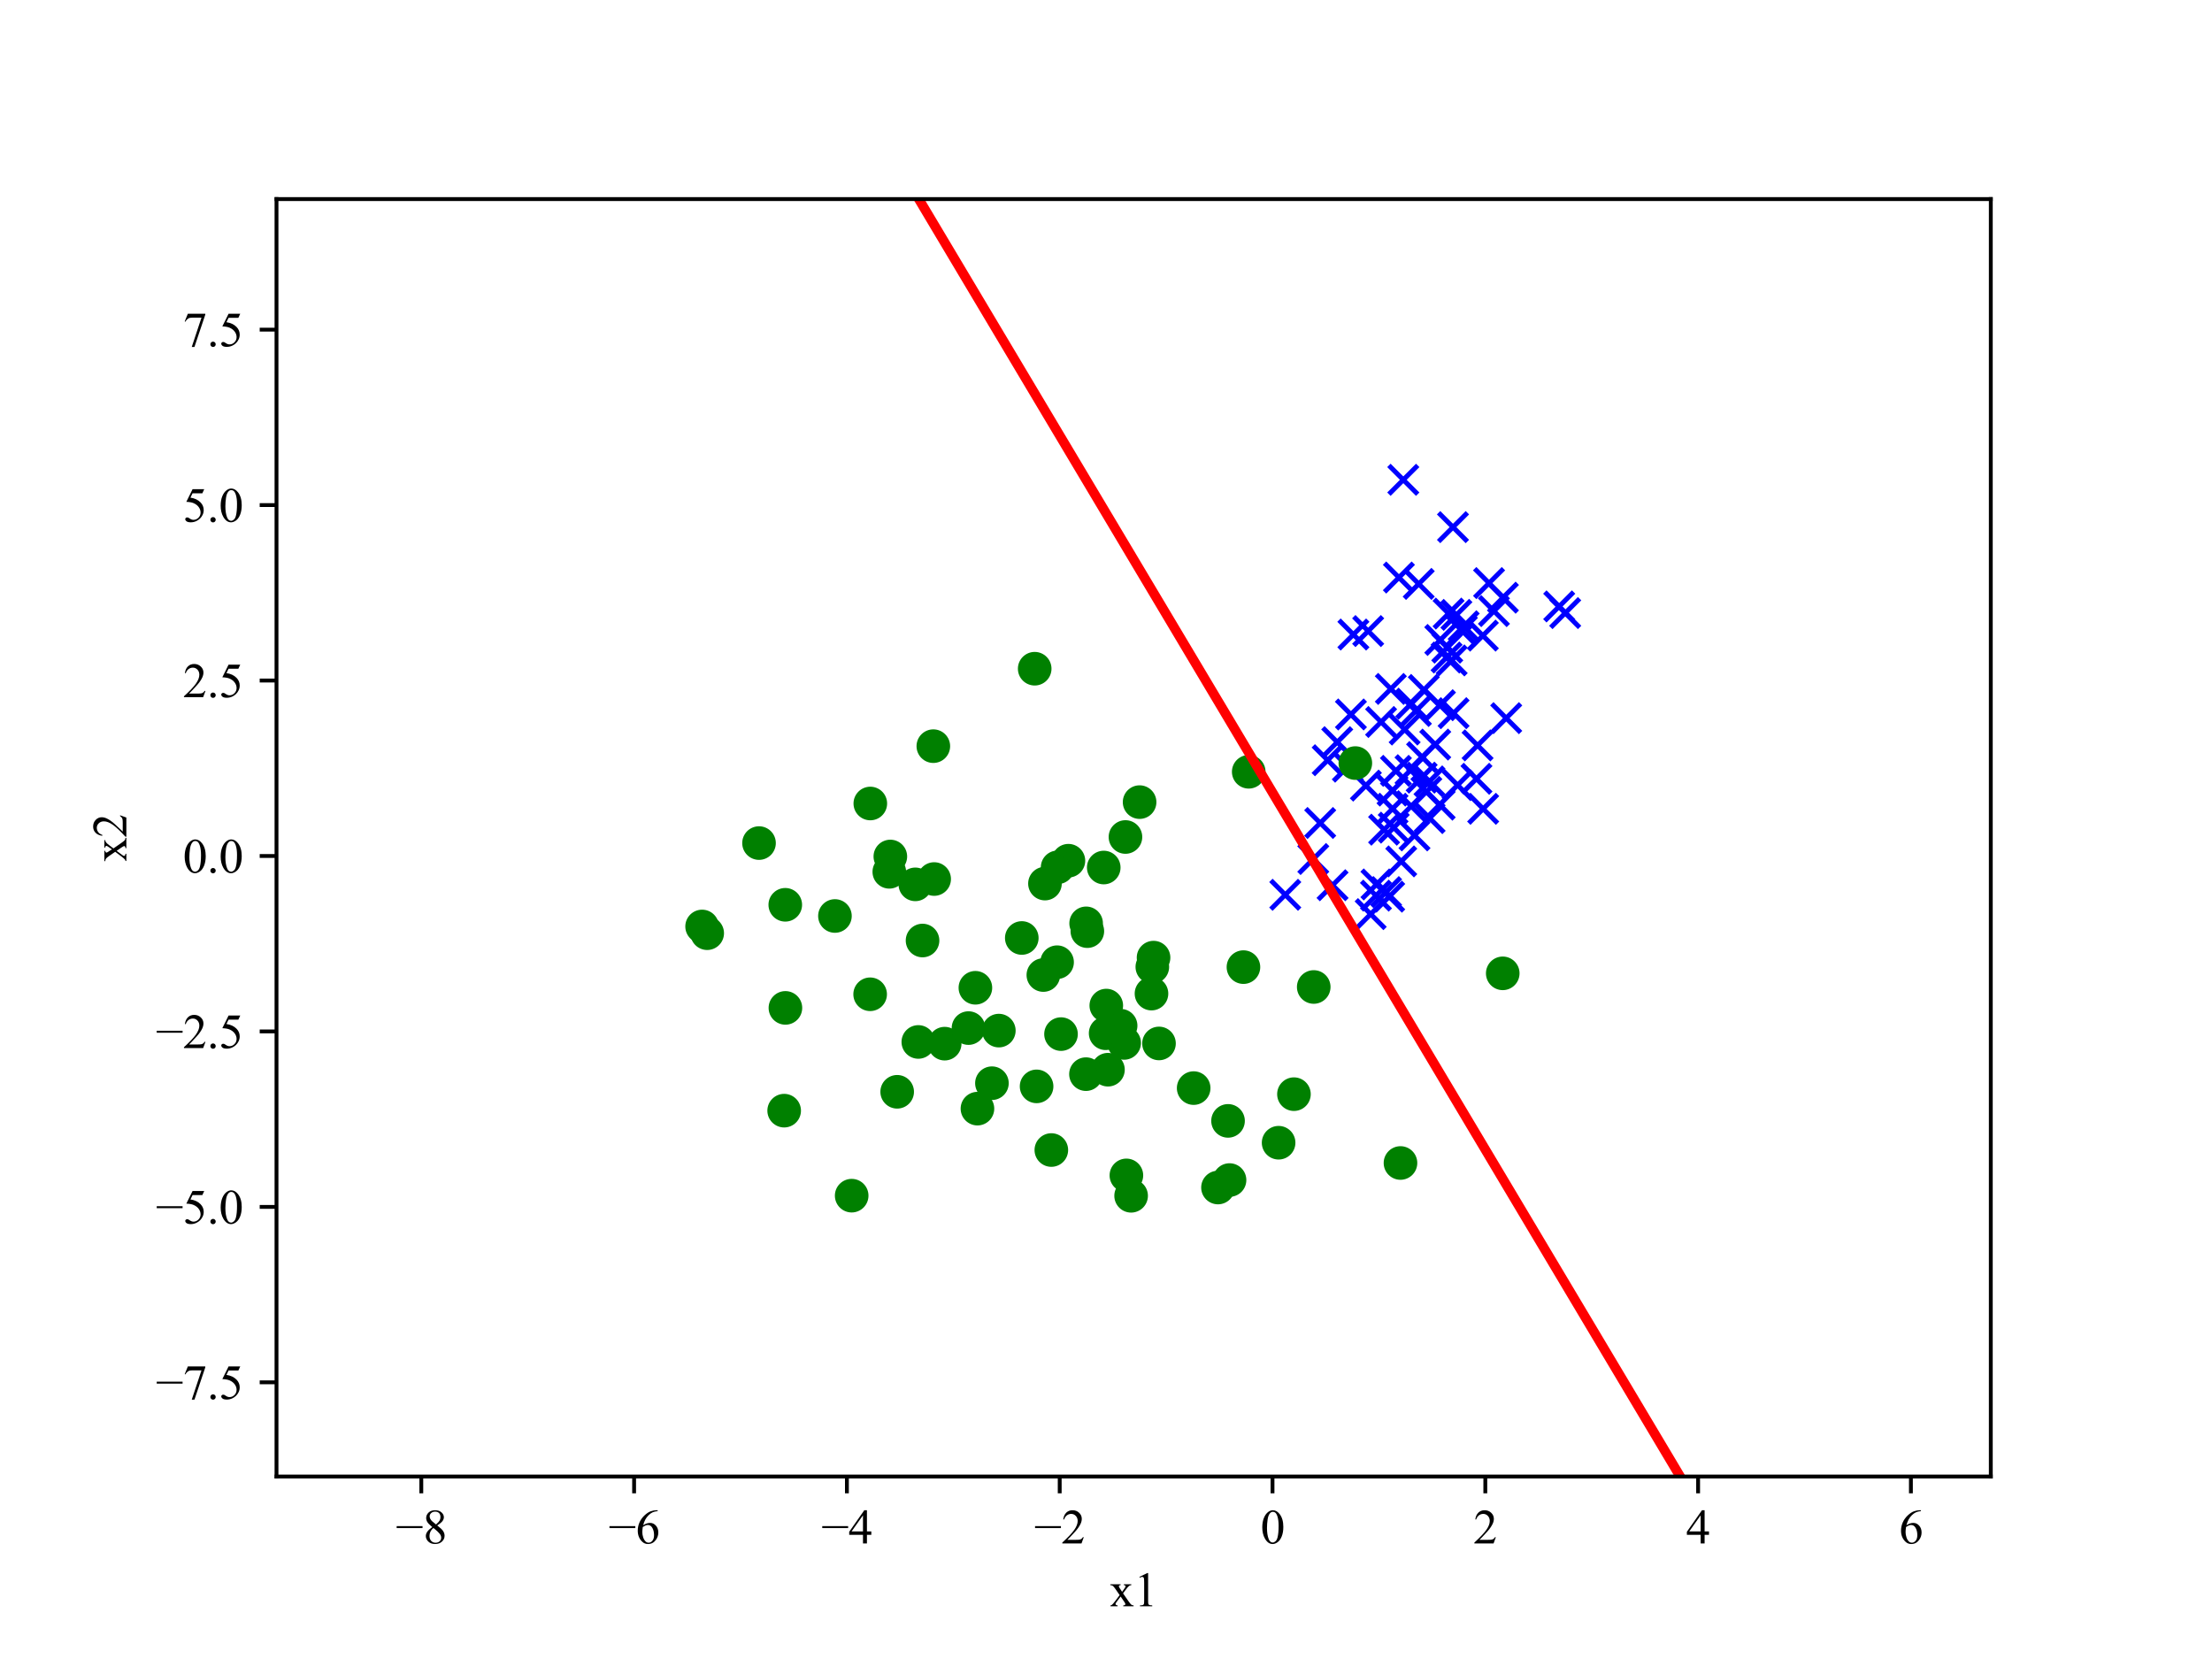 <?xml version="1.0" encoding="utf-8" standalone="no"?>
<!DOCTYPE svg PUBLIC "-//W3C//DTD SVG 1.1//EN"
  "http://www.w3.org/Graphics/SVG/1.1/DTD/svg11.dtd">
<svg xmlns:xlink="http://www.w3.org/1999/xlink" width="460.8pt" height="345.6pt" viewBox="0 0 460.8 345.6" xmlns="http://www.w3.org/2000/svg" version="1.1">
 <defs>
  <style type="text/css">*{stroke-linejoin: round; stroke-linecap: butt}</style>
 </defs>
 <g id="figure_1">
  <g id="patch_1">
   <path d="M 0 345.6 
L 460.8 345.6 
L 460.8 0 
L 0 0 
z
" style="fill: #ffffff"/>
  </g>
  <g id="axes_1">
   <g id="patch_2">
    <path d="M 57.6 307.584 
L 414.72 307.584 
L 414.72 41.472 
L 57.6 41.472 
z
" style="fill: #ffffff"/>
   </g>
   <g id="matplotlib.axis_1">
    <g id="xtick_1">
     <g id="line2d_1">
      <defs>
       <path id="m8d23e51e77" d="M 0 0 
L 0 3.5 
" style="stroke: #000000; stroke-width: 0.8"/>
      </defs>
      <g>
       <use xlink:href="#m8d23e51e77" x="87.765" y="307.584" style="stroke: #000000; stroke-width: 0.8"/>
      </g>
     </g>
     <g id="text_1">
      <!-- −8 -->
      <g transform="translate(82.446 321.528) scale(0.1 -0.1)">
       <defs>
        <path id="TimesNewRomanPSMT-2212" d="M 3484 2000 
L 116 2000 
L 116 2256 
L 3484 2256 
L 3484 2000 
z
" transform="scale(0.016)"/>
        <path id="TimesNewRomanPSMT-38" d="M 1228 2134 
Q 725 2547 579 2797 
Q 434 3047 434 3316 
Q 434 3728 753 4026 
Q 1072 4325 1600 4325 
Q 2113 4325 2425 4047 
Q 2738 3769 2738 3413 
Q 2738 3175 2569 2928 
Q 2400 2681 1866 2347 
Q 2416 1922 2594 1678 
Q 2831 1359 2831 1006 
Q 2831 559 2490 242 
Q 2150 -75 1597 -75 
Q 994 -75 656 303 
Q 388 606 388 966 
Q 388 1247 577 1523 
Q 766 1800 1228 2134 
z
M 1719 2469 
Q 2094 2806 2194 3001 
Q 2294 3197 2294 3444 
Q 2294 3772 2109 3958 
Q 1925 4144 1606 4144 
Q 1288 4144 1088 3959 
Q 888 3775 888 3528 
Q 888 3366 970 3203 
Q 1053 3041 1206 2894 
L 1719 2469 
z
M 1375 2016 
Q 1116 1797 991 1539 
Q 866 1281 866 981 
Q 866 578 1086 336 
Q 1306 94 1647 94 
Q 1984 94 2187 284 
Q 2391 475 2391 747 
Q 2391 972 2272 1150 
Q 2050 1481 1375 2016 
z
" transform="scale(0.016)"/>
       </defs>
       <use xlink:href="#TimesNewRomanPSMT-2212"/>
       <use xlink:href="#TimesNewRomanPSMT-38" transform="translate(56.396 0)"/>
      </g>
     </g>
    </g>
    <g id="xtick_2">
     <g id="line2d_2">
      <g>
       <use xlink:href="#m8d23e51e77" x="132.095" y="307.584" style="stroke: #000000; stroke-width: 0.8"/>
      </g>
     </g>
     <g id="text_2">
      <!-- −6 -->
      <g transform="translate(126.776 321.528) scale(0.1 -0.1)">
       <defs>
        <path id="TimesNewRomanPSMT-36" d="M 2869 4325 
L 2869 4209 
Q 2456 4169 2195 4045 
Q 1934 3922 1679 3669 
Q 1425 3416 1258 3105 
Q 1091 2794 978 2366 
Q 1428 2675 1881 2675 
Q 2316 2675 2634 2325 
Q 2953 1975 2953 1425 
Q 2953 894 2631 456 
Q 2244 -75 1606 -75 
Q 1172 -75 869 213 
Q 275 772 275 1663 
Q 275 2231 503 2743 
Q 731 3256 1154 3653 
Q 1578 4050 1965 4187 
Q 2353 4325 2688 4325 
L 2869 4325 
z
M 925 2138 
Q 869 1716 869 1456 
Q 869 1156 980 804 
Q 1091 453 1309 247 
Q 1469 100 1697 100 
Q 1969 100 2183 356 
Q 2397 613 2397 1088 
Q 2397 1622 2184 2012 
Q 1972 2403 1581 2403 
Q 1463 2403 1327 2353 
Q 1191 2303 925 2138 
z
" transform="scale(0.016)"/>
       </defs>
       <use xlink:href="#TimesNewRomanPSMT-2212"/>
       <use xlink:href="#TimesNewRomanPSMT-36" transform="translate(56.396 0)"/>
      </g>
     </g>
    </g>
    <g id="xtick_3">
     <g id="line2d_3">
      <g>
       <use xlink:href="#m8d23e51e77" x="176.426" y="307.584" style="stroke: #000000; stroke-width: 0.8"/>
      </g>
     </g>
     <g id="text_3">
      <!-- −4 -->
      <g transform="translate(171.106 321.528) scale(0.1 -0.1)">
       <defs>
        <path id="TimesNewRomanPSMT-34" d="M 2978 1563 
L 2978 1119 
L 2409 1119 
L 2409 0 
L 1894 0 
L 1894 1119 
L 100 1119 
L 100 1519 
L 2066 4325 
L 2409 4325 
L 2409 1563 
L 2978 1563 
z
M 1894 1563 
L 1894 3666 
L 406 1563 
L 1894 1563 
z
" transform="scale(0.016)"/>
       </defs>
       <use xlink:href="#TimesNewRomanPSMT-2212"/>
       <use xlink:href="#TimesNewRomanPSMT-34" transform="translate(56.396 0)"/>
      </g>
     </g>
    </g>
    <g id="xtick_4">
     <g id="line2d_4">
      <g>
       <use xlink:href="#m8d23e51e77" x="220.756" y="307.584" style="stroke: #000000; stroke-width: 0.8"/>
      </g>
     </g>
     <g id="text_4">
      <!-- −2 -->
      <g transform="translate(215.436 321.528) scale(0.1 -0.1)">
       <defs>
        <path id="TimesNewRomanPSMT-32" d="M 2934 816 
L 2638 0 
L 138 0 
L 138 116 
Q 1241 1122 1691 1759 
Q 2141 2397 2141 2925 
Q 2141 3328 1894 3587 
Q 1647 3847 1303 3847 
Q 991 3847 742 3664 
Q 494 3481 375 3128 
L 259 3128 
Q 338 3706 661 4015 
Q 984 4325 1469 4325 
Q 1984 4325 2329 3994 
Q 2675 3663 2675 3213 
Q 2675 2891 2525 2569 
Q 2294 2063 1775 1497 
Q 997 647 803 472 
L 1909 472 
Q 2247 472 2383 497 
Q 2519 522 2628 598 
Q 2738 675 2819 816 
L 2934 816 
z
" transform="scale(0.016)"/>
       </defs>
       <use xlink:href="#TimesNewRomanPSMT-2212"/>
       <use xlink:href="#TimesNewRomanPSMT-32" transform="translate(56.396 0)"/>
      </g>
     </g>
    </g>
    <g id="xtick_5">
     <g id="line2d_5">
      <g>
       <use xlink:href="#m8d23e51e77" x="265.086" y="307.584" style="stroke: #000000; stroke-width: 0.8"/>
      </g>
     </g>
     <g id="text_5">
      <!-- 0 -->
      <g transform="translate(262.586 321.528) scale(0.1 -0.1)">
       <defs>
        <path id="TimesNewRomanPSMT-30" d="M 231 2094 
Q 231 2819 450 3342 
Q 669 3866 1031 4122 
Q 1313 4325 1613 4325 
Q 2100 4325 2488 3828 
Q 2972 3213 2972 2159 
Q 2972 1422 2759 906 
Q 2547 391 2217 158 
Q 1888 -75 1581 -75 
Q 975 -75 572 641 
Q 231 1244 231 2094 
z
M 844 2016 
Q 844 1141 1059 588 
Q 1238 122 1591 122 
Q 1759 122 1940 273 
Q 2122 425 2216 781 
Q 2359 1319 2359 2297 
Q 2359 3022 2209 3506 
Q 2097 3866 1919 4016 
Q 1791 4119 1609 4119 
Q 1397 4119 1231 3928 
Q 1006 3669 925 3112 
Q 844 2556 844 2016 
z
" transform="scale(0.016)"/>
       </defs>
       <use xlink:href="#TimesNewRomanPSMT-30"/>
      </g>
     </g>
    </g>
    <g id="xtick_6">
     <g id="line2d_6">
      <g>
       <use xlink:href="#m8d23e51e77" x="309.417" y="307.584" style="stroke: #000000; stroke-width: 0.8"/>
      </g>
     </g>
     <g id="text_6">
      <!-- 2 -->
      <g transform="translate(306.917 321.528) scale(0.1 -0.1)">
       <use xlink:href="#TimesNewRomanPSMT-32"/>
      </g>
     </g>
    </g>
    <g id="xtick_7">
     <g id="line2d_7">
      <g>
       <use xlink:href="#m8d23e51e77" x="353.747" y="307.584" style="stroke: #000000; stroke-width: 0.8"/>
      </g>
     </g>
     <g id="text_7">
      <!-- 4 -->
      <g transform="translate(351.247 321.528) scale(0.1 -0.1)">
       <use xlink:href="#TimesNewRomanPSMT-34"/>
      </g>
     </g>
    </g>
    <g id="xtick_8">
     <g id="line2d_8">
      <g>
       <use xlink:href="#m8d23e51e77" x="398.077" y="307.584" style="stroke: #000000; stroke-width: 0.8"/>
      </g>
     </g>
     <g id="text_8">
      <!-- 6 -->
      <g transform="translate(395.577 321.528) scale(0.1 -0.1)">
       <use xlink:href="#TimesNewRomanPSMT-36"/>
      </g>
     </g>
    </g>
    <g id="text_9">
     <!-- x1 -->
     <g transform="translate(231.16 334.611) scale(0.1 -0.1)">
      <defs>
       <path id="TimesNewRomanPSMT-78" d="M 84 2863 
L 1431 2863 
L 1431 2747 
Q 1303 2747 1251 2703 
Q 1200 2659 1200 2588 
Q 1200 2513 1309 2356 
Q 1344 2306 1413 2200 
L 1616 1875 
L 1850 2200 
Q 2075 2509 2075 2591 
Q 2075 2656 2022 2701 
Q 1969 2747 1850 2747 
L 1850 2863 
L 2819 2863 
L 2819 2747 
Q 2666 2738 2553 2663 
Q 2400 2556 2134 2200 
L 1744 1678 
L 2456 653 
Q 2719 275 2831 198 
Q 2944 122 3122 113 
L 3122 0 
L 1772 0 
L 1772 113 
Q 1913 113 1991 175 
Q 2050 219 2050 291 
Q 2050 363 1850 653 
L 1431 1266 
L 972 653 
Q 759 369 759 316 
Q 759 241 829 180 
Q 900 119 1041 113 
L 1041 0 
L 106 0 
L 106 113 
Q 219 128 303 191 
Q 422 281 703 653 
L 1303 1450 
L 759 2238 
Q 528 2575 401 2661 
Q 275 2747 84 2747 
L 84 2863 
z
" transform="scale(0.016)"/>
       <path id="TimesNewRomanPSMT-31" d="M 750 3822 
L 1781 4325 
L 1884 4325 
L 1884 747 
Q 1884 391 1914 303 
Q 1944 216 2037 169 
Q 2131 122 2419 116 
L 2419 0 
L 825 0 
L 825 116 
Q 1125 122 1212 167 
Q 1300 213 1334 289 
Q 1369 366 1369 747 
L 1369 3034 
Q 1369 3497 1338 3628 
Q 1316 3728 1258 3775 
Q 1200 3822 1119 3822 
Q 1003 3822 797 3725 
L 750 3822 
z
" transform="scale(0.016)"/>
      </defs>
      <use xlink:href="#TimesNewRomanPSMT-78"/>
      <use xlink:href="#TimesNewRomanPSMT-31" transform="translate(50 0)"/>
     </g>
    </g>
   </g>
   <g id="matplotlib.axis_2">
    <g id="ytick_1">
     <g id="line2d_9">
      <defs>
       <path id="m85f4ba2538" d="M 0 0 
L -3.5 0 
" style="stroke: #000000; stroke-width: 0.8"/>
      </defs>
      <g>
       <use xlink:href="#m85f4ba2538" x="57.6" y="287.963" style="stroke: #000000; stroke-width: 0.8"/>
      </g>
     </g>
     <g id="text_10">
      <!-- −7.5 -->
      <g transform="translate(32.461 291.435) scale(0.1 -0.1)">
       <defs>
        <path id="TimesNewRomanPSMT-37" d="M 644 4238 
L 2916 4238 
L 2916 4119 
L 1503 -88 
L 1153 -88 
L 2419 3728 
L 1253 3728 
Q 900 3728 750 3644 
Q 488 3500 328 3200 
L 238 3234 
L 644 4238 
z
" transform="scale(0.016)"/>
        <path id="TimesNewRomanPSMT-2e" d="M 800 606 
Q 947 606 1047 504 
Q 1147 403 1147 259 
Q 1147 116 1045 14 
Q 944 -88 800 -88 
Q 656 -88 554 14 
Q 453 116 453 259 
Q 453 406 554 506 
Q 656 606 800 606 
z
" transform="scale(0.016)"/>
        <path id="TimesNewRomanPSMT-35" d="M 2778 4238 
L 2534 3706 
L 1259 3706 
L 981 3138 
Q 1809 3016 2294 2522 
Q 2709 2097 2709 1522 
Q 2709 1188 2573 903 
Q 2438 619 2231 419 
Q 2025 219 1772 97 
Q 1413 -75 1034 -75 
Q 653 -75 479 54 
Q 306 184 306 341 
Q 306 428 378 495 
Q 450 563 559 563 
Q 641 563 702 538 
Q 763 513 909 409 
Q 1144 247 1384 247 
Q 1750 247 2026 523 
Q 2303 800 2303 1197 
Q 2303 1581 2056 1914 
Q 1809 2247 1375 2428 
Q 1034 2569 447 2591 
L 1259 4238 
L 2778 4238 
z
" transform="scale(0.016)"/>
       </defs>
       <use xlink:href="#TimesNewRomanPSMT-2212"/>
       <use xlink:href="#TimesNewRomanPSMT-37" transform="translate(56.396 0)"/>
       <use xlink:href="#TimesNewRomanPSMT-2e" transform="translate(106.396 0)"/>
       <use xlink:href="#TimesNewRomanPSMT-35" transform="translate(131.396 0)"/>
      </g>
     </g>
    </g>
    <g id="ytick_2">
     <g id="line2d_10">
      <g>
       <use xlink:href="#m85f4ba2538" x="57.6" y="251.414" style="stroke: #000000; stroke-width: 0.8"/>
      </g>
     </g>
     <g id="text_11">
      <!-- −5.0 -->
      <g transform="translate(32.461 254.885) scale(0.1 -0.1)">
       <use xlink:href="#TimesNewRomanPSMT-2212"/>
       <use xlink:href="#TimesNewRomanPSMT-35" transform="translate(56.396 0)"/>
       <use xlink:href="#TimesNewRomanPSMT-2e" transform="translate(106.396 0)"/>
       <use xlink:href="#TimesNewRomanPSMT-30" transform="translate(131.396 0)"/>
      </g>
     </g>
    </g>
    <g id="ytick_3">
     <g id="line2d_11">
      <g>
       <use xlink:href="#m85f4ba2538" x="57.6" y="214.864" style="stroke: #000000; stroke-width: 0.8"/>
      </g>
     </g>
     <g id="text_12">
      <!-- −2.5 -->
      <g transform="translate(32.461 218.336) scale(0.1 -0.1)">
       <use xlink:href="#TimesNewRomanPSMT-2212"/>
       <use xlink:href="#TimesNewRomanPSMT-32" transform="translate(56.396 0)"/>
       <use xlink:href="#TimesNewRomanPSMT-2e" transform="translate(106.396 0)"/>
       <use xlink:href="#TimesNewRomanPSMT-35" transform="translate(131.396 0)"/>
      </g>
     </g>
    </g>
    <g id="ytick_4">
     <g id="line2d_12">
      <g>
       <use xlink:href="#m85f4ba2538" x="57.6" y="178.315" style="stroke: #000000; stroke-width: 0.8"/>
      </g>
     </g>
     <g id="text_13">
      <!-- 0.0 -->
      <g transform="translate(38.1 181.787) scale(0.1 -0.1)">
       <use xlink:href="#TimesNewRomanPSMT-30"/>
       <use xlink:href="#TimesNewRomanPSMT-2e" transform="translate(50 0)"/>
       <use xlink:href="#TimesNewRomanPSMT-30" transform="translate(75 0)"/>
      </g>
     </g>
    </g>
    <g id="ytick_5">
     <g id="line2d_13">
      <g>
       <use xlink:href="#m85f4ba2538" x="57.6" y="141.766" style="stroke: #000000; stroke-width: 0.8"/>
      </g>
     </g>
     <g id="text_14">
      <!-- 2.5 -->
      <g transform="translate(38.1 145.238) scale(0.1 -0.1)">
       <use xlink:href="#TimesNewRomanPSMT-32"/>
       <use xlink:href="#TimesNewRomanPSMT-2e" transform="translate(50 0)"/>
       <use xlink:href="#TimesNewRomanPSMT-35" transform="translate(75 0)"/>
      </g>
     </g>
    </g>
    <g id="ytick_6">
     <g id="line2d_14">
      <g>
       <use xlink:href="#m85f4ba2538" x="57.6" y="105.216" style="stroke: #000000; stroke-width: 0.8"/>
      </g>
     </g>
     <g id="text_15">
      <!-- 5.0 -->
      <g transform="translate(38.1 108.688) scale(0.1 -0.1)">
       <use xlink:href="#TimesNewRomanPSMT-35"/>
       <use xlink:href="#TimesNewRomanPSMT-2e" transform="translate(50 0)"/>
       <use xlink:href="#TimesNewRomanPSMT-30" transform="translate(75 0)"/>
      </g>
     </g>
    </g>
    <g id="ytick_7">
     <g id="line2d_15">
      <g>
       <use xlink:href="#m85f4ba2538" x="57.6" y="68.667" style="stroke: #000000; stroke-width: 0.8"/>
      </g>
     </g>
     <g id="text_16">
      <!-- 7.5 -->
      <g transform="translate(38.1 72.139) scale(0.1 -0.1)">
       <use xlink:href="#TimesNewRomanPSMT-37"/>
       <use xlink:href="#TimesNewRomanPSMT-2e" transform="translate(50 0)"/>
       <use xlink:href="#TimesNewRomanPSMT-35" transform="translate(75 0)"/>
      </g>
     </g>
    </g>
    <g id="text_17">
     <!-- x2 -->
     <g transform="translate(26.322 179.528) rotate(-90) scale(0.1 -0.1)">
      <use xlink:href="#TimesNewRomanPSMT-78"/>
      <use xlink:href="#TimesNewRomanPSMT-32" transform="translate(50 0)"/>
     </g>
    </g>
   </g>
   <g id="line2d_16">
    <defs>
     <path id="m0b0562f359" d="M -3 3 
L 3 -3 
M -3 -3 
L 3 3 
" style="stroke: #0000ff"/>
    </defs>
    <g clip-path="url(#p320bd480da)">
     <use xlink:href="#m0b0562f359" x="307.808" y="155.28" style="fill: #0000ff; stroke: #0000ff"/>
     <use xlink:href="#m0b0562f359" x="290.796" y="160.581" style="fill: #0000ff; stroke: #0000ff"/>
     <use xlink:href="#m0b0562f359" x="288.753" y="185.839" style="fill: #0000ff; stroke: #0000ff"/>
     <use xlink:href="#m0b0562f359" x="286.74" y="184.246" style="fill: #0000ff; stroke: #0000ff"/>
     <use xlink:href="#m0b0562f359" x="285.016" y="131.463" style="fill: #0000ff; stroke: #0000ff"/>
     <use xlink:href="#m0b0562f359" x="290.092" y="168.471" style="fill: #0000ff; stroke: #0000ff"/>
     <use xlink:href="#m0b0562f359" x="308.901" y="132.409" style="fill: #0000ff; stroke: #0000ff"/>
     <use xlink:href="#m0b0562f359" x="324.81" y="126.327" style="fill: #0000ff; stroke: #0000ff"/>
     <use xlink:href="#m0b0562f359" x="301.49" y="134.917" style="fill: #0000ff; stroke: #0000ff"/>
     <use xlink:href="#m0b0562f359" x="302.807" y="148.569" style="fill: #0000ff; stroke: #0000ff"/>
     <use xlink:href="#m0b0562f359" x="297.137" y="164.956" style="fill: #0000ff; stroke: #0000ff"/>
     <use xlink:href="#m0b0562f359" x="307.573" y="162.236" style="fill: #0000ff; stroke: #0000ff"/>
     <use xlink:href="#m0b0562f359" x="286.641" y="186.578" style="fill: #0000ff; stroke: #0000ff"/>
     <use xlink:href="#m0b0562f359" x="296.158" y="161.999" style="fill: #0000ff; stroke: #0000ff"/>
     <use xlink:href="#m0b0562f359" x="287.708" y="150.402" style="fill: #0000ff; stroke: #0000ff"/>
     <use xlink:href="#m0b0562f359" x="291.419" y="120.31" style="fill: #0000ff; stroke: #0000ff"/>
     <use xlink:href="#m0b0562f359" x="273.583" y="178.944" style="fill: #0000ff; stroke: #0000ff"/>
     <use xlink:href="#m0b0562f359" x="293.991" y="146.59" style="fill: #0000ff; stroke: #0000ff"/>
     <use xlink:href="#m0b0562f359" x="326.059" y="127.711" style="fill: #0000ff; stroke: #0000ff"/>
     <use xlink:href="#m0b0562f359" x="302.408" y="137.576" style="fill: #0000ff; stroke: #0000ff"/>
     <use xlink:href="#m0b0562f359" x="298.986" y="155.108" style="fill: #0000ff; stroke: #0000ff"/>
     <use xlink:href="#m0b0562f359" x="281.421" y="148.834" style="fill: #0000ff; stroke: #0000ff"/>
     <use xlink:href="#m0b0562f359" x="285.538" y="190.425" style="fill: #0000ff; stroke: #0000ff"/>
     <use xlink:href="#m0b0562f359" x="281.935" y="132.184" style="fill: #0000ff; stroke: #0000ff"/>
     <use xlink:href="#m0b0562f359" x="299.968" y="146.909" style="fill: #0000ff; stroke: #0000ff"/>
     <use xlink:href="#m0b0562f359" x="310.199" y="121.466" style="fill: #0000ff; stroke: #0000ff"/>
     <use xlink:href="#m0b0562f359" x="299.912" y="167.623" style="fill: #0000ff; stroke: #0000ff"/>
     <use xlink:href="#m0b0562f359" x="289.393" y="186.789" style="fill: #0000ff; stroke: #0000ff"/>
     <use xlink:href="#m0b0562f359" x="294.957" y="148.11" style="fill: #0000ff; stroke: #0000ff"/>
     <use xlink:href="#m0b0562f359" x="290.088" y="164.688" style="fill: #0000ff; stroke: #0000ff"/>
     <use xlink:href="#m0b0562f359" x="296.608" y="143.725" style="fill: #0000ff; stroke: #0000ff"/>
     <use xlink:href="#m0b0562f359" x="294.667" y="174.03" style="fill: #0000ff; stroke: #0000ff"/>
     <use xlink:href="#m0b0562f359" x="302.683" y="109.809" style="fill: #0000ff; stroke: #0000ff"/>
     <use xlink:href="#m0b0562f359" x="300.035" y="133.314" style="fill: #0000ff; stroke: #0000ff"/>
     <use xlink:href="#m0b0562f359" x="284.541" y="163.655" style="fill: #0000ff; stroke: #0000ff"/>
     <use xlink:href="#m0b0562f359" x="292.336" y="99.951" style="fill: #0000ff; stroke: #0000ff"/>
     <use xlink:href="#m0b0562f359" x="304.906" y="130.463" style="fill: #0000ff; stroke: #0000ff"/>
     <use xlink:href="#m0b0562f359" x="313.085" y="124.507" style="fill: #0000ff; stroke: #0000ff"/>
     <use xlink:href="#m0b0562f359" x="297.789" y="162.783" style="fill: #0000ff; stroke: #0000ff"/>
     <use xlink:href="#m0b0562f359" x="293.836" y="160.442" style="fill: #0000ff; stroke: #0000ff"/>
     <use xlink:href="#m0b0562f359" x="304.539" y="131.368" style="fill: #0000ff; stroke: #0000ff"/>
     <use xlink:href="#m0b0562f359" x="275.025" y="171.443" style="fill: #0000ff; stroke: #0000ff"/>
     <use xlink:href="#m0b0562f359" x="292.614" y="151.976" style="fill: #0000ff; stroke: #0000ff"/>
     <use xlink:href="#m0b0562f359" x="297.817" y="170.426" style="fill: #0000ff; stroke: #0000ff"/>
     <use xlink:href="#m0b0562f359" x="301.345" y="136.975" style="fill: #0000ff; stroke: #0000ff"/>
     <use xlink:href="#m0b0562f359" x="290.342" y="172.412" style="fill: #0000ff; stroke: #0000ff"/>
     <use xlink:href="#m0b0562f359" x="278.573" y="154.605" style="fill: #0000ff; stroke: #0000ff"/>
     <use xlink:href="#m0b0562f359" x="303.395" y="128.09" style="fill: #0000ff; stroke: #0000ff"/>
     <use xlink:href="#m0b0562f359" x="276.578" y="158.37" style="fill: #0000ff; stroke: #0000ff"/>
     <use xlink:href="#m0b0562f359" x="303.652" y="163.554" style="fill: #0000ff; stroke: #0000ff"/>
     <use xlink:href="#m0b0562f359" x="280.775" y="159.709" style="fill: #0000ff; stroke: #0000ff"/>
     <use xlink:href="#m0b0562f359" x="277.597" y="184.41" style="fill: #0000ff; stroke: #0000ff"/>
     <use xlink:href="#m0b0562f359" x="308.971" y="168.491" style="fill: #0000ff; stroke: #0000ff"/>
     <use xlink:href="#m0b0562f359" x="313.771" y="149.605" style="fill: #0000ff; stroke: #0000ff"/>
     <use xlink:href="#m0b0562f359" x="291.905" y="179.444" style="fill: #0000ff; stroke: #0000ff"/>
     <use xlink:href="#m0b0562f359" x="301.765" y="127.819" style="fill: #0000ff; stroke: #0000ff"/>
     <use xlink:href="#m0b0562f359" x="296.242" y="157.706" style="fill: #0000ff; stroke: #0000ff"/>
     <use xlink:href="#m0b0562f359" x="293.978" y="167.945" style="fill: #0000ff; stroke: #0000ff"/>
     <use xlink:href="#m0b0562f359" x="289.737" y="143.516" style="fill: #0000ff; stroke: #0000ff"/>
     <use xlink:href="#m0b0562f359" x="288.331" y="172.837" style="fill: #0000ff; stroke: #0000ff"/>
     <use xlink:href="#m0b0562f359" x="295.546" y="121.638" style="fill: #0000ff; stroke: #0000ff"/>
     <use xlink:href="#m0b0562f359" x="311.216" y="127.301" style="fill: #0000ff; stroke: #0000ff"/>
     <use xlink:href="#m0b0562f359" x="267.747" y="186.4" style="fill: #0000ff; stroke: #0000ff"/>
    </g>
   </g>
   <g id="line2d_17">
    <defs>
     <path id="m74742fe234" d="M 0 3 
C 0.796 3 1.559 2.684 2.121 2.121 
C 2.684 1.559 3 0.796 3 0 
C 3 -0.796 2.684 -1.559 2.121 -2.121 
C 1.559 -2.684 0.796 -3 0 -3 
C -0.796 -3 -1.559 -2.684 -2.121 -2.121 
C -2.684 -1.559 -3 -0.796 -3 0 
C -3 0.796 -2.684 1.559 -2.121 2.121 
C -1.559 2.684 -0.796 3 0 3 
z
" style="stroke: #008000"/>
    </defs>
    <g clip-path="url(#p320bd480da)">
     <use xlink:href="#m74742fe234" x="273.674" y="205.607" style="fill: #008000; stroke: #008000"/>
     <use xlink:href="#m74742fe234" x="212.856" y="195.399" style="fill: #008000; stroke: #008000"/>
     <use xlink:href="#m74742fe234" x="215.941" y="226.311" style="fill: #008000; stroke: #008000"/>
     <use xlink:href="#m74742fe234" x="234.648" y="244.855" style="fill: #008000; stroke: #008000"/>
     <use xlink:href="#m74742fe234" x="230.809" y="222.838" style="fill: #008000; stroke: #008000"/>
     <use xlink:href="#m74742fe234" x="255.823" y="233.5" style="fill: #008000; stroke: #008000"/>
     <use xlink:href="#m74742fe234" x="233.445" y="213.672" style="fill: #008000; stroke: #008000"/>
     <use xlink:href="#m74742fe234" x="146.261" y="193.001" style="fill: #008000; stroke: #008000"/>
     <use xlink:href="#m74742fe234" x="253.729" y="247.383" style="fill: #008000; stroke: #008000"/>
     <use xlink:href="#m74742fe234" x="203.62" y="230.951" style="fill: #008000; stroke: #008000"/>
     <use xlink:href="#m74742fe234" x="221.029" y="215.422" style="fill: #008000; stroke: #008000"/>
     <use xlink:href="#m74742fe234" x="220.211" y="200.445" style="fill: #008000; stroke: #008000"/>
     <use xlink:href="#m74742fe234" x="222.57" y="179.302" style="fill: #008000; stroke: #008000"/>
     <use xlink:href="#m74742fe234" x="230.324" y="215.245" style="fill: #008000; stroke: #008000"/>
     <use xlink:href="#m74742fe234" x="196.794" y="217.413" style="fill: #008000; stroke: #008000"/>
     <use xlink:href="#m74742fe234" x="291.746" y="242.272" style="fill: #008000; stroke: #008000"/>
     <use xlink:href="#m74742fe234" x="185.474" y="178.423" style="fill: #008000; stroke: #008000"/>
     <use xlink:href="#m74742fe234" x="219.012" y="239.572" style="fill: #008000; stroke: #008000"/>
     <use xlink:href="#m74742fe234" x="239.876" y="206.985" style="fill: #008000; stroke: #008000"/>
     <use xlink:href="#m74742fe234" x="181.267" y="207.126" style="fill: #008000; stroke: #008000"/>
     <use xlink:href="#m74742fe234" x="186.898" y="227.44" style="fill: #008000; stroke: #008000"/>
     <use xlink:href="#m74742fe234" x="256.135" y="245.826" style="fill: #008000; stroke: #008000"/>
     <use xlink:href="#m74742fe234" x="234.185" y="217.258" style="fill: #008000; stroke: #008000"/>
     <use xlink:href="#m74742fe234" x="234.453" y="174.362" style="fill: #008000; stroke: #008000"/>
     <use xlink:href="#m74742fe234" x="163.616" y="209.963" style="fill: #008000; stroke: #008000"/>
     <use xlink:href="#m74742fe234" x="177.42" y="249.079" style="fill: #008000; stroke: #008000"/>
     <use xlink:href="#m74742fe234" x="208.076" y="214.693" style="fill: #008000; stroke: #008000"/>
     <use xlink:href="#m74742fe234" x="269.553" y="227.934" style="fill: #008000; stroke: #008000"/>
     <use xlink:href="#m74742fe234" x="185.257" y="181.616" style="fill: #008000; stroke: #008000"/>
     <use xlink:href="#m74742fe234" x="282.341" y="158.962" style="fill: #008000; stroke: #008000"/>
     <use xlink:href="#m74742fe234" x="229.93" y="180.722" style="fill: #008000; stroke: #008000"/>
     <use xlink:href="#m74742fe234" x="181.302" y="167.384" style="fill: #008000; stroke: #008000"/>
     <use xlink:href="#m74742fe234" x="158.118" y="175.628" style="fill: #008000; stroke: #008000"/>
     <use xlink:href="#m74742fe234" x="192.182" y="195.928" style="fill: #008000; stroke: #008000"/>
     <use xlink:href="#m74742fe234" x="266.358" y="238.05" style="fill: #008000; stroke: #008000"/>
     <use xlink:href="#m74742fe234" x="226.262" y="192.349" style="fill: #008000; stroke: #008000"/>
     <use xlink:href="#m74742fe234" x="259.031" y="201.469" style="fill: #008000; stroke: #008000"/>
     <use xlink:href="#m74742fe234" x="260.132" y="160.778" style="fill: #008000; stroke: #008000"/>
     <use xlink:href="#m74742fe234" x="194.603" y="183.119" style="fill: #008000; stroke: #008000"/>
     <use xlink:href="#m74742fe234" x="201.753" y="214.169" style="fill: #008000; stroke: #008000"/>
     <use xlink:href="#m74742fe234" x="226.513" y="193.975" style="fill: #008000; stroke: #008000"/>
     <use xlink:href="#m74742fe234" x="203.192" y="205.773" style="fill: #008000; stroke: #008000"/>
     <use xlink:href="#m74742fe234" x="173.934" y="190.818" style="fill: #008000; stroke: #008000"/>
     <use xlink:href="#m74742fe234" x="240.051" y="201.424" style="fill: #008000; stroke: #008000"/>
     <use xlink:href="#m74742fe234" x="235.633" y="249.105" style="fill: #008000; stroke: #008000"/>
     <use xlink:href="#m74742fe234" x="240.305" y="199.49" style="fill: #008000; stroke: #008000"/>
     <use xlink:href="#m74742fe234" x="191.303" y="217.057" style="fill: #008000; stroke: #008000"/>
     <use xlink:href="#m74742fe234" x="163.356" y="231.371" style="fill: #008000; stroke: #008000"/>
     <use xlink:href="#m74742fe234" x="217.349" y="203.118" style="fill: #008000; stroke: #008000"/>
     <use xlink:href="#m74742fe234" x="313.049" y="202.764" style="fill: #008000; stroke: #008000"/>
     <use xlink:href="#m74742fe234" x="220.321" y="180.68" style="fill: #008000; stroke: #008000"/>
     <use xlink:href="#m74742fe234" x="237.399" y="167.095" style="fill: #008000; stroke: #008000"/>
     <use xlink:href="#m74742fe234" x="206.637" y="225.651" style="fill: #008000; stroke: #008000"/>
     <use xlink:href="#m74742fe234" x="248.662" y="226.671" style="fill: #008000; stroke: #008000"/>
     <use xlink:href="#m74742fe234" x="215.546" y="139.305" style="fill: #008000; stroke: #008000"/>
     <use xlink:href="#m74742fe234" x="163.587" y="188.484" style="fill: #008000; stroke: #008000"/>
     <use xlink:href="#m74742fe234" x="230.461" y="209.479" style="fill: #008000; stroke: #008000"/>
     <use xlink:href="#m74742fe234" x="217.684" y="184.065" style="fill: #008000; stroke: #008000"/>
     <use xlink:href="#m74742fe234" x="241.441" y="217.369" style="fill: #008000; stroke: #008000"/>
     <use xlink:href="#m74742fe234" x="226.226" y="223.766" style="fill: #008000; stroke: #008000"/>
     <use xlink:href="#m74742fe234" x="194.43" y="155.439" style="fill: #008000; stroke: #008000"/>
     <use xlink:href="#m74742fe234" x="190.677" y="184.228" style="fill: #008000; stroke: #008000"/>
     <use xlink:href="#m74742fe234" x="147.323" y="194.403" style="fill: #008000; stroke: #008000"/>
    </g>
   </g>
   <g id="line2d_18">
    <path d="M 166.091 -1 
L 373.265 346.6 
L 373.265 346.6 
" clip-path="url(#p320bd480da)" style="fill: none; stroke: #ff0000; stroke-width: 2; stroke-linecap: square"/>
   </g>
   <g id="patch_3">
    <path d="M 57.6 307.584 
L 57.6 41.472 
" style="fill: none; stroke: #000000; stroke-width: 0.8; stroke-linejoin: miter; stroke-linecap: square"/>
   </g>
   <g id="patch_4">
    <path d="M 414.72 307.584 
L 414.72 41.472 
" style="fill: none; stroke: #000000; stroke-width: 0.8; stroke-linejoin: miter; stroke-linecap: square"/>
   </g>
   <g id="patch_5">
    <path d="M 57.6 307.584 
L 414.72 307.584 
" style="fill: none; stroke: #000000; stroke-width: 0.8; stroke-linejoin: miter; stroke-linecap: square"/>
   </g>
   <g id="patch_6">
    <path d="M 57.6 41.472 
L 414.72 41.472 
" style="fill: none; stroke: #000000; stroke-width: 0.8; stroke-linejoin: miter; stroke-linecap: square"/>
   </g>
  </g>
 </g>
 <defs>
  <clipPath id="p320bd480da">
   <rect x="57.6" y="41.472" width="357.12" height="266.112"/>
  </clipPath>
 </defs>
</svg>

